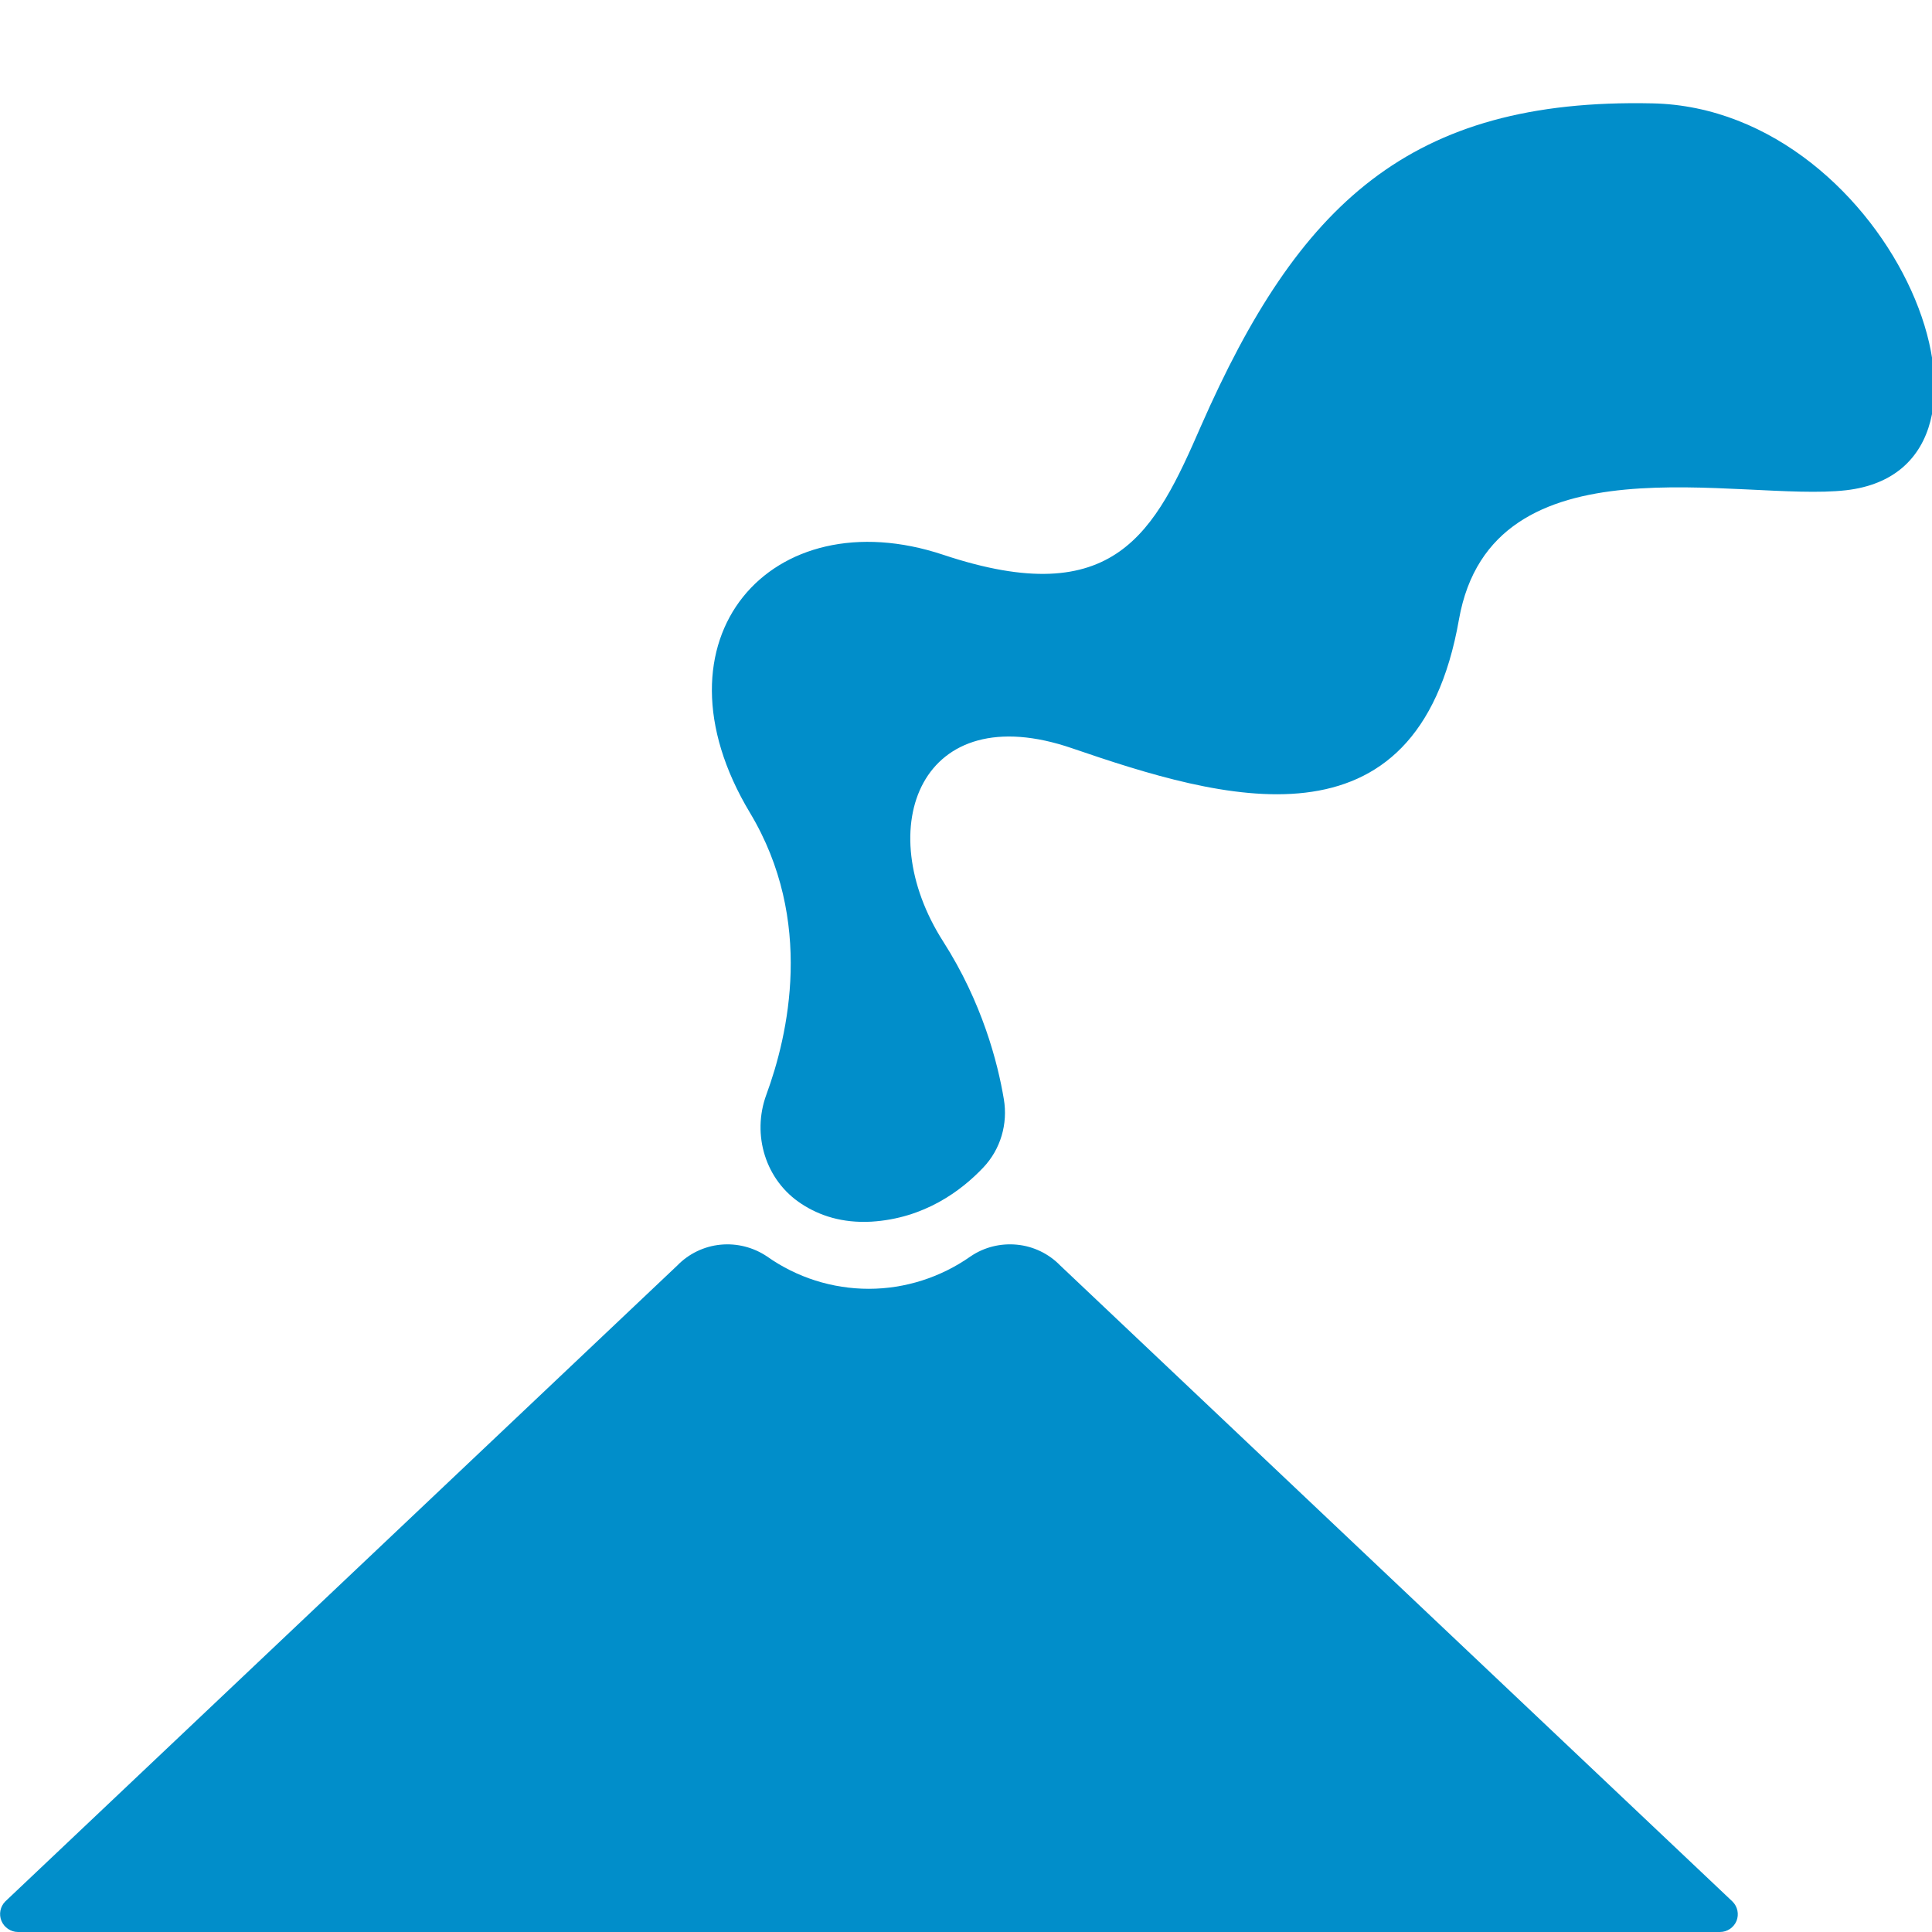 <?xml version="1.0" encoding="utf-8"?>
<!-- Generator: Adobe Illustrator 25.0.1, SVG Export Plug-In . SVG Version: 6.00 Build 0)  -->
<svg version="1.1" id="Layer_1" xmlns="http://www.w3.org/2000/svg" xmlns:xlink="http://www.w3.org/1999/xlink" x="0px" y="0px"
	 viewBox="0 0 1200 1200" style="enable-background:new 0 0 1200 1200;" xml:space="preserve">
<style type="text/css">
	.st0{fill:#018ECA;}
</style>
<g>
	<path class="st0" d="M610.8,725.1c10.7-11.3,15.3-27.1,12.7-42.4c-3.8-22.8-13.5-60.1-37.6-97.8c-45.3-70.7-14.2-152.6,80.1-120.1
		l0,0c92,31.5,214.1,68.6,240.2-80.1c20.5-115.5,174.7-72.7,240.4-80.2c118.9-13.6,29.2-237.1-120.2-240.3
		C875.1,60.9,806.3,127.3,746,264.5c-28.7,65.9-53.3,115.7-160.1,80.1s-185,52.1-120.1,160.2c40.3,67.1,23.7,138.4,10.2,175.1
		c-9.2,25-0.5,53.4,21.9,67.9c11,7.2,25.2,12,43.3,11C574.1,756.8,597.1,739.6,610.8,725.1z"/>
	<path class="st0" d="M1076,1181L658.5,786c-7.1-7.3-16.6-11.9-26.8-12.9s-20.4,1.5-28.9,7.3c-18.5,13-40.6,20.1-63.2,20.1
		s-44.7-7-63.2-20.1c-8.5-5.7-18.7-8.3-28.9-7.3c-10.2,1-19.7,5.6-26.8,12.9L3.3,1181c-3.2,3.2-4.1,8-2.4,12.1s5.8,6.9,10.3,6.9
		h1057.1c4.5,0,8.5-2.7,10.3-6.9C1080.2,1189,1079.3,1184.2,1076,1181L1076,1181z"/>
</g>
</svg>
